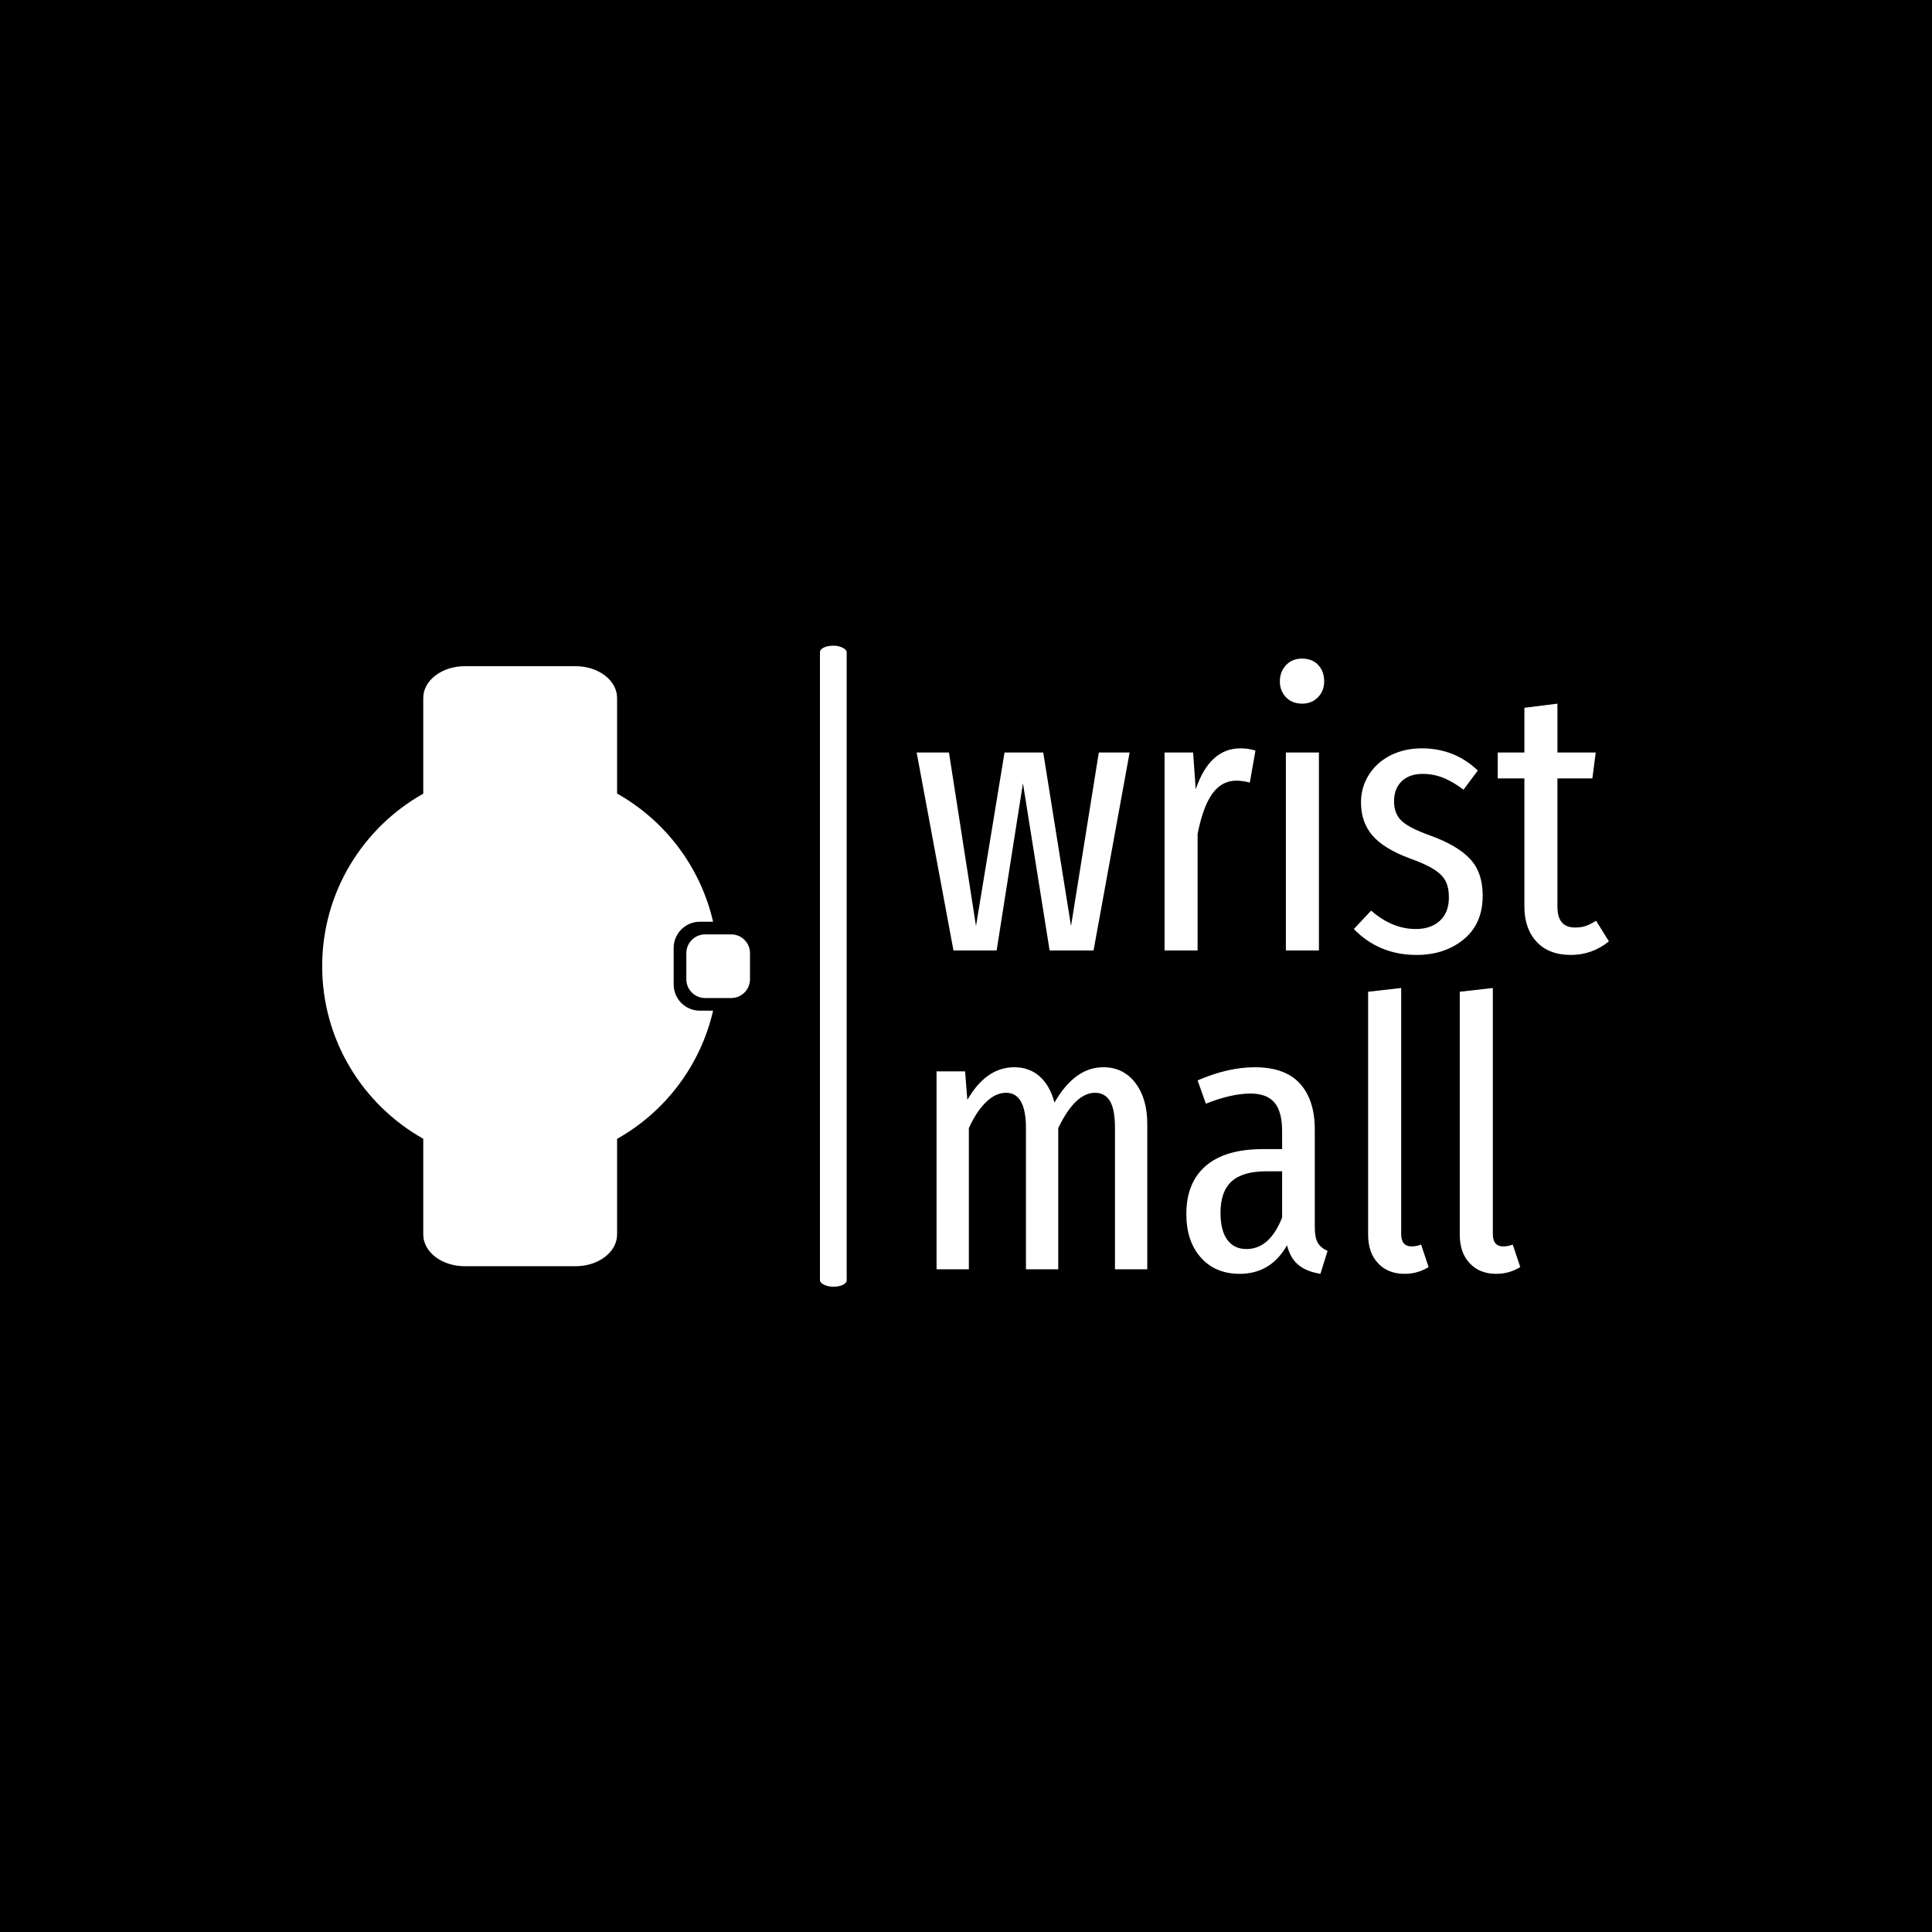 <svg xmlns="http://www.w3.org/2000/svg" version="1.1" xmlns:xlink="http://www.w3.org/1999/xlink" xmlns:svgjs="http://svgjs.dev/svgjs" width="1500" height="1500" viewBox="0 0 1500 1500"><rect width="1500" height="1500" fill="#000000"></rect><g transform="matrix(0.667,0,0,0.667,249.394,501.369)"><svg viewBox="0 0 396 197" data-background-color="#97978d" preserveAspectRatio="xMidYMid meet" height="746" width="1500" xmlns="http://www.w3.org/2000/svg" xmlns:xlink="http://www.w3.org/1999/xlink"><g id="tight-bounds" transform="matrix(1,0,0,1,0.24,-0.014)"><svg viewBox="0 0 395.52 197.028" height="197.028" width="395.52"><g><svg viewBox="0 0 403.493 201" height="197.028" width="395.52"><g><rect width="8.381" height="201" x="156.094" y="0" fill="#ffffff" opacity="1" stroke-width="0" stroke="transparent" fill-opacity="1" class="rect-qz-0" data-fill-palette-color="primary" rx="1%" id="qz-0" data-palette-color="#dcaf93"></rect></g><g transform="matrix(1,0,0,1,186.414,0.5)"><svg viewBox="0 0 217.079 200" height="200" width="217.079"><g id="textblocktransform"><svg viewBox="0 0 217.079 200" height="200" width="217.079" id="textblock"><g><svg viewBox="0 0 217.079 200" height="200" width="217.079"><g transform="matrix(1,0,0,1,0,0)"><svg width="217.079" viewBox="1 -38.85 92.15 81.9" height="200" data-palette-color="#dcaf93"><svg></svg><svg></svg><g class="wordmark-text-0" data-fill-palette-color="primary" id="text-0"><path d="M25.25-26.35h4.1l-4.8 26.35h-5.85l-3.55-22.25-3.5 22.25h-5.75l-4.9-26.35h4.3l3.6 23.1 3.8-23.1h5.15l3.7 23.1zM44.1-26.9c0.733 0 1.4 0.1 2 0.3v0l-0.75 4.25c-0.667-0.167-1.267-0.25-1.8-0.25v0c-1.3 0-2.367 0.583-3.2 1.75-0.833 1.167-1.483 2.95-1.95 5.35v0 15.5h-4.4v-26.35h3.8l0.35 4.9c1.233-3.633 3.217-5.45 5.95-5.45zM50.15-26.35h4.4v26.35h-4.4zM52.3-38.85c0.9 0 1.617 0.283 2.15 0.85 0.533 0.567 0.8 1.3 0.8 2.2v0c0 0.833-0.277 1.533-0.83 2.1-0.547 0.567-1.253 0.85-2.12 0.85v0c-0.867 0-1.577-0.283-2.13-0.85-0.547-0.567-0.82-1.267-0.82-2.1v0c0-0.867 0.273-1.593 0.82-2.18 0.553-0.58 1.263-0.87 2.13-0.87zM68.25-26.9c2.9 0 5.383 0.983 7.45 2.95v0l-1.9 2.55c-0.933-0.7-1.833-1.227-2.7-1.58-0.867-0.347-1.783-0.52-2.75-0.52v0c-1.167 0-2.09 0.323-2.77 0.97-0.687 0.653-1.03 1.547-1.03 2.68v0c0 1.1 0.333 1.967 1 2.6 0.667 0.633 1.933 1.283 3.8 1.95v0c2.4 0.867 4.167 1.9 5.3 3.1 1.133 1.2 1.7 2.833 1.7 4.9v0c0 2.5-0.84 4.44-2.52 5.82-1.687 1.387-3.78 2.08-6.28 2.08v0c-3.333 0-6.117-1.15-8.35-3.45v0l2.3-2.45c1.867 1.633 3.85 2.45 5.95 2.45v0c1.333 0 2.4-0.367 3.2-1.1 0.8-0.733 1.2-1.767 1.2-3.1v0c0-0.9-0.15-1.633-0.45-2.2-0.3-0.567-0.817-1.083-1.55-1.55-0.733-0.467-1.8-0.95-3.2-1.45v0c-2.333-0.867-4-1.893-5-3.08-1-1.18-1.5-2.637-1.5-4.37v0c0-1.333 0.343-2.55 1.03-3.65 0.68-1.1 1.637-1.967 2.87-2.6 1.233-0.633 2.633-0.95 4.2-0.95zM91.45-3.95l1.7 2.75c-1.5 1.2-3.183 1.8-5.05 1.8v0c-1.967 0-3.49-0.583-4.57-1.75-1.087-1.167-1.63-2.733-1.63-4.7v0-17.05h-3.55v-3.45h3.55v-5.95l4.4-0.55v6.5h5.1l-0.45 3.45h-4.65v17.1c0 1.833 0.783 2.75 2.35 2.75v0c0.533 0 1-0.067 1.4-0.2 0.4-0.133 0.867-0.367 1.4-0.7z" fill="#ffffff" fill-rule="nonzero" stroke="none" stroke-width="1" stroke-linecap="butt" stroke-linejoin="miter" stroke-miterlimit="10" stroke-dasharray="" stroke-dashoffset="0" font-family="none" font-weight="none" font-size="none" text-anchor="none" style="mix-blend-mode: normal" data-fill-palette-color="primary" opacity="1"></path><path transform="translate(0,42.45)" d="M25.85-26.9c1.767 0 3.183 0.69 4.25 2.07 1.067 1.387 1.6 3.213 1.6 5.48v0 19.35h-4.3v-18.8c0-1.667-0.223-2.867-0.67-3.6-0.453-0.733-1.113-1.1-1.98-1.1v0c-1.767 0-3.4 1.567-4.9 4.7v0 18.8h-4.3v-18.8c0-3.133-0.883-4.7-2.65-4.7v0c-0.933 0-1.823 0.417-2.67 1.25-0.853 0.833-1.613 1.983-2.28 3.45v0 18.8h-4.3v-26.35h3.8l0.3 3.8c1.667-2.9 3.75-4.35 6.25-4.35v0c1.333 0 2.46 0.407 3.38 1.22 0.913 0.82 1.57 1.98 1.97 3.48v0c1.8-3.133 3.967-4.7 6.5-4.7zM54-5.6c0 0.933 0.133 1.623 0.4 2.07 0.267 0.453 0.7 0.813 1.3 1.08v0l-0.95 3.05c-1.233-0.2-2.207-0.593-2.92-1.18-0.72-0.58-1.23-1.453-1.53-2.62v0c-1.433 2.533-3.533 3.8-6.3 3.8v0c-2.167 0-3.893-0.727-5.18-2.18-1.28-1.447-1.92-3.37-1.92-5.77v0c0-2.8 0.867-4.943 2.6-6.43 1.733-1.48 4.25-2.22 7.55-2.22v0h2.6v-2.4c0-1.733-0.34-3-1.02-3.8-0.687-0.8-1.747-1.2-3.18-1.2v0c-1.7 0-3.683 0.45-5.95 1.35v0l-1.1-3.1c2.7-1.167 5.233-1.75 7.6-1.75v0c2.7 0 4.707 0.723 6.02 2.17 1.32 1.453 1.98 3.497 1.98 6.13v0zM44.9-2.7c2.067 0 3.65-1.4 4.75-4.2v0-6.15h-2.1c-2.1 0-3.643 0.45-4.63 1.35-0.98 0.9-1.47 2.283-1.47 4.15v0c0 1.6 0.3 2.807 0.9 3.62 0.6 0.82 1.45 1.23 2.55 1.23zM65.95 0.6c-1.467 0-2.64-0.467-3.52-1.4-0.887-0.933-1.33-2.2-1.33-3.8v0-32.35l4.4-0.5v32.75c0 1.1 0.467 1.65 1.4 1.65v0c0.433 0 0.85-0.083 1.25-0.25v0l1 3c-0.967 0.6-2.033 0.9-3.2 0.9zM78.15 0.6c-1.467 0-2.64-0.467-3.52-1.4-0.887-0.933-1.33-2.2-1.33-3.8v0-32.35l4.4-0.5v32.75c0 1.1 0.467 1.65 1.4 1.65v0c0.433 0 0.85-0.083 1.25-0.25v0l1 3c-0.967 0.6-2.033 0.9-3.2 0.9z" fill="#ffffff" fill-rule="nonzero" stroke="none" stroke-width="1" stroke-linecap="butt" stroke-linejoin="miter" stroke-miterlimit="10" stroke-dasharray="" stroke-dashoffset="0" font-family="none" font-weight="none" font-size="none" text-anchor="none" style="mix-blend-mode: normal" data-fill-palette-color="primary" opacity="1"></path></g></svg></g></svg></g></svg></g></svg></g><g transform="matrix(1,0,0,1,0,6.42)"><svg viewBox="0 0 134.155 188.161" height="188.161" width="134.155"><g><svg xmlns="http://www.w3.org/2000/svg" xmlns:xlink="http://www.w3.org/1999/xlink" version="1.1" x="0" y="0" viewBox="15.5 0 71.422 100.174" enable-background="new 0 0 100 100" xml:space="preserve" width="134.155" height="188.161" class="icon-icon-0" data-fill-palette-color="accent" id="icon-0"><g fill="#dcaf93" data-fill-palette-color="accent"><g fill="#dcaf93" data-fill-palette-color="accent"><path d="M57.801 0H39.306c-3.828 0-6.931 2.373-6.931 5.302v15.979C22.31 26.946 15.5 37.714 15.5 50.088c0 12.374 6.811 23.143 16.875 28.807v15.98c0 2.929 3.103 5.299 6.931 5.299h18.495c3.828 0 6.933-2.37 6.933-5.299V78.913c7.988-4.493 13.916-12.214 16.026-21.399h-2.202c-2.417 0-4.379-1.957-4.379-4.374v-6.104c0-2.416 1.962-4.375 4.379-4.375h2.202c-2.11-9.182-8.038-16.904-16.026-21.399V5.302C64.733 2.373 61.629 0 57.801 0" fill="#ffffff" data-fill-palette-color="accent"></path></g><path d="M79.426 55.399h4.363c1.729 0 3.133-1.403 3.133-3.132v-4.359c0-1.729-1.403-3.132-3.133-3.132h-4.363c-1.729 0-3.13 1.403-3.13 3.132v4.359C76.296 53.996 77.697 55.399 79.426 55.399" fill="#ffffff" data-fill-palette-color="accent"></path></g></svg></g></svg></g></svg></g><defs></defs></svg><rect width="395.52" height="197.028" fill="none" stroke="none" visibility="hidden"></rect></g></svg></g></svg>